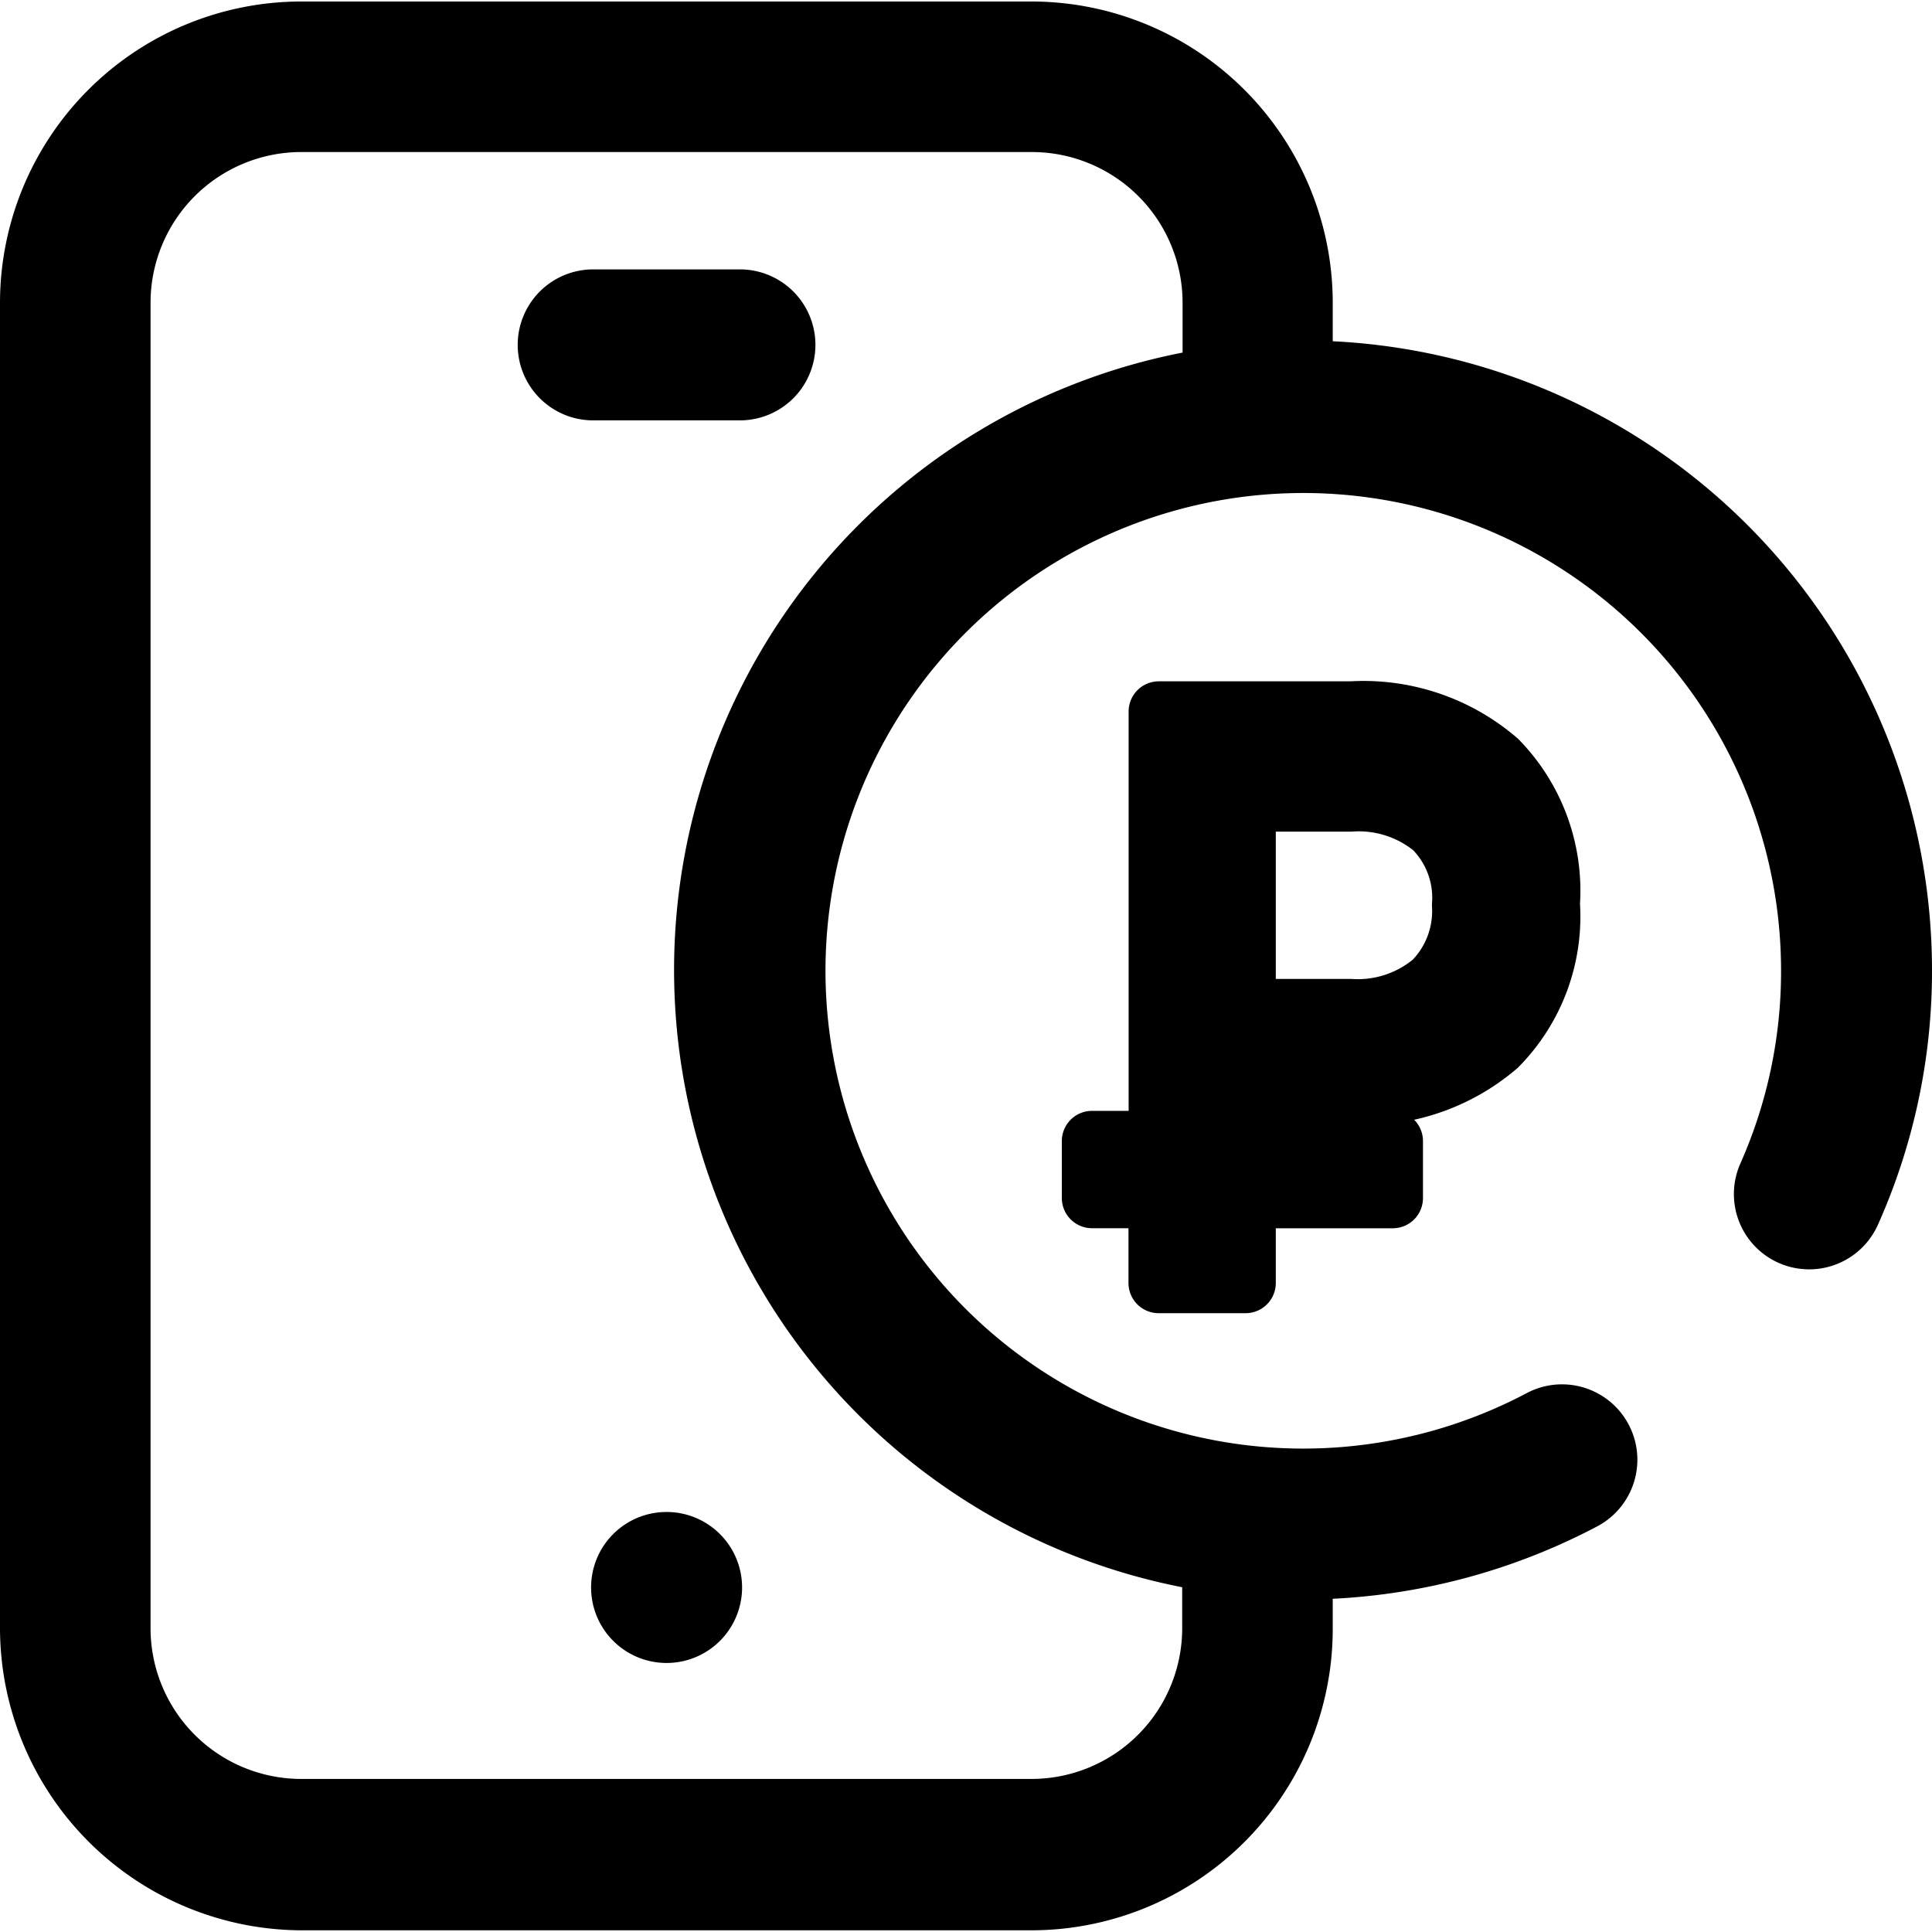 <svg xmlns="http://www.w3.org/2000/svg" width="40" height="40"><defs><clipPath id="clip-path"><path id="Rectangle_146" data-name="Rectangle 146" transform="translate(349 880)" fill="#535353" d="M0 0h40v40H0z"/></clipPath></defs><g id="Mask_Group_78" data-name="Mask Group 78" transform="translate(-349 -880)" clip-path="url(#clip-path)"><g id="ui" transform="translate(349 880.031)"><path id="Path_264" data-name="Path 264" d="M13.8 31.273a1.563 1.563 0 1 1-1.562 1.563 1.562 1.562 0 0 1 1.562-1.563zm1.559-25.726h-3.117a1.563 1.563 0 0 0 0 3.125h3.117a1.563 1.563 0 0 0 0-3.125zM40 20.047a12.859 12.859 0 0 1-1.117 5.273 1.558 1.558 0 1 1-2.852-1.258 9.812 9.812 0 0 0 .844-4.008 9.892 9.892 0 1 0-5.266 8.758 1.56 1.56 0 1 1 1.461 2.758 13.1 13.1 0 0 1-5.477 1.5v.63a6.242 6.242 0 0 1-6.234 6.234H6.234A6.265 6.265 0 0 1 0 33.688V6.234A6.242 6.242 0 0 1 6.234 0h15.125a6.242 6.242 0 0 1 6.234 6.234v.8A13.044 13.044 0 0 1 40 20.047zM24.484 7.266V6.234a3.121 3.121 0 0 0-3.117-3.117H6.234a3.121 3.121 0 0 0-3.117 3.117V33.68a3.121 3.121 0 0 0 3.117 3.12h15.125a3.121 3.121 0 0 0 3.117-3.117v-.852a13.023 13.023 0 0 1 .008-25.562z"/><g id="Group_221" data-name="Group 221"><path id="Path_265" data-name="Path 265" d="M25.789 22.625v.969h3.047v1.18h-3.047v1.758h-1.8v-1.759h-1.38v-1.18h1.383V14.7h3.984A4.251 4.251 0 0 1 31 15.719a3.853 3.853 0 0 1 1.086 2.961A3.81 3.81 0 0 1 31 21.617a4.251 4.251 0 0 1-3.023 1.016h-2.188zm3.891-5.516a2.442 2.442 0 0 0-1.719-.547h-2.172v4.3h2.172a2.429 2.429 0 0 0 1.711-.562 2.085 2.085 0 0 0 .6-1.594 2.046 2.046 0 0 0-.592-1.597z" stroke="#000" stroke-linejoin="round" stroke-miterlimit="10" stroke-width="1.25"/></g></g></g></svg>